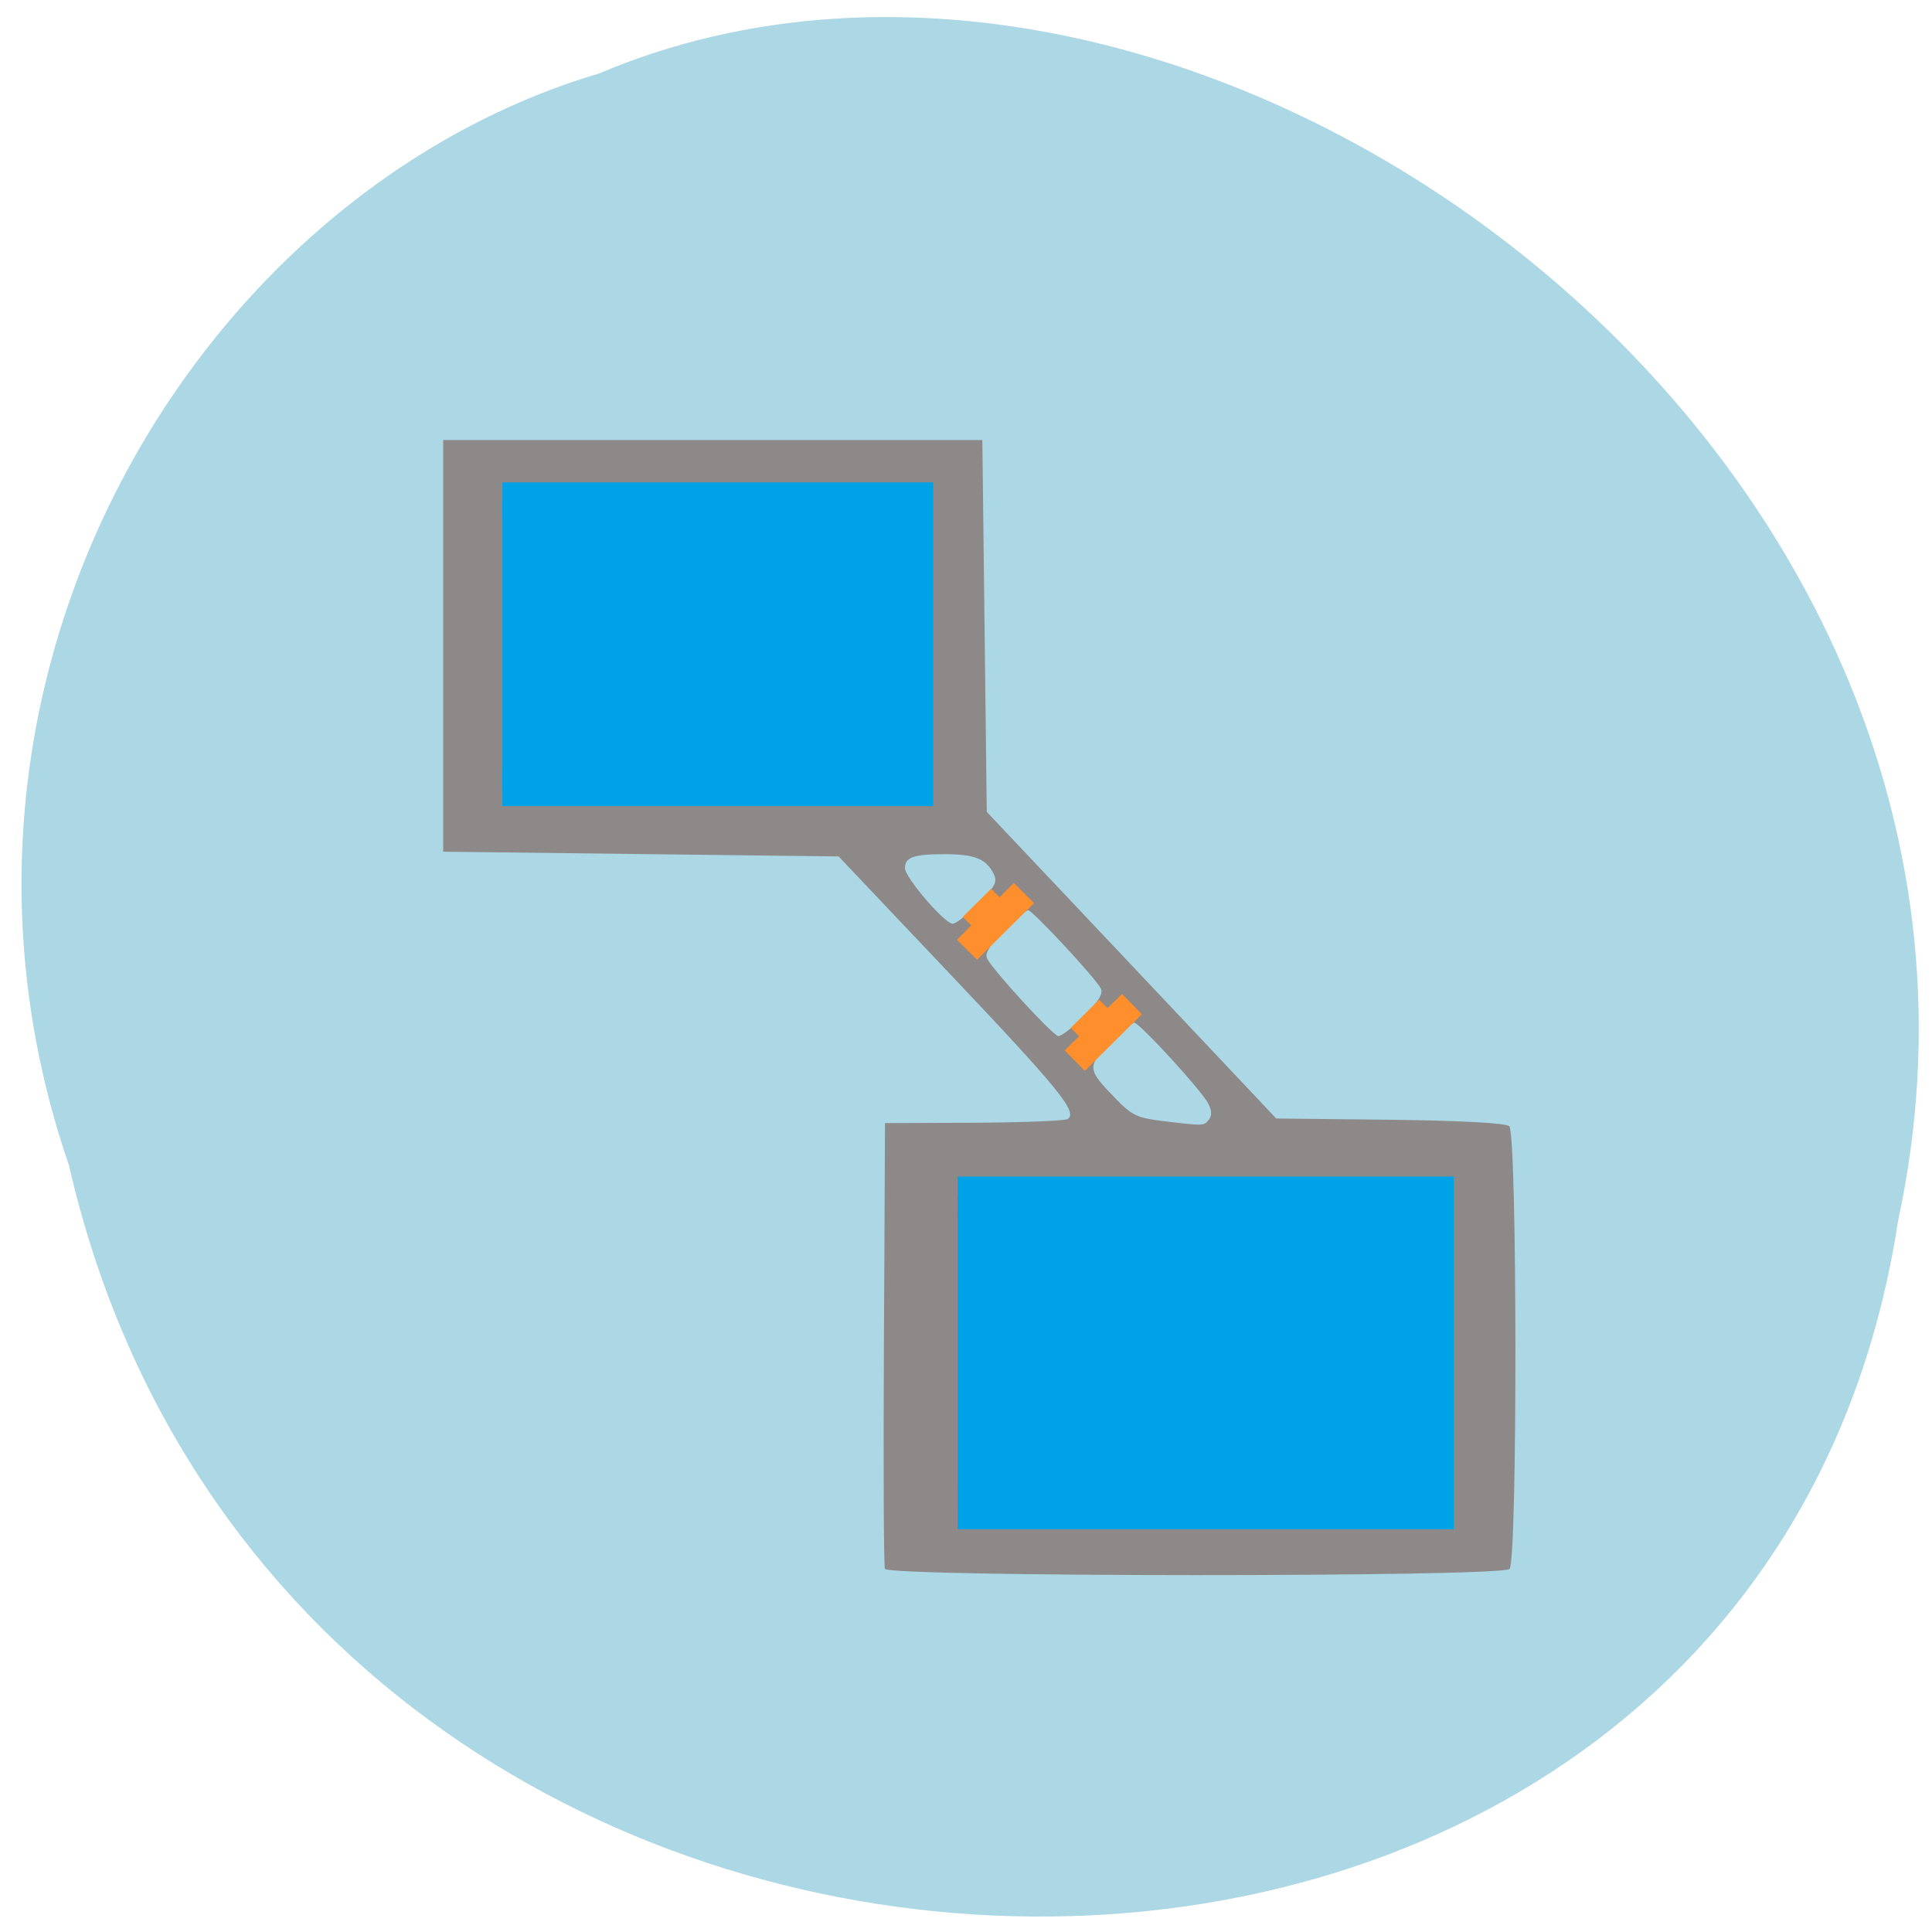 <svg xmlns="http://www.w3.org/2000/svg" viewBox="0 0 48 48"><path d="m 1.707 28.926 c 5.555 24.309 41.84 25.04 45.45 1.406 c 4.129 -19.13 -17.508 -34.773 -32.28 -28.504 c -9.988 2.961 -17.289 15.08 -13.172 27.1" fill="#acd7e5"/><path d="m 21.984 38.977 c -0.027 -0.082 -0.039 -2.605 -0.023 -5.609 l 0.027 -5.465 l 2.207 -0.008 c 1.211 -0.008 2.262 -0.047 2.332 -0.094 c 0.254 -0.168 -0.199 -0.727 -2.938 -3.617 l -2.754 -2.906 l -4.914 -0.059 l -4.91 -0.059 v -10.227 h 13.395 l 0.055 4.621 l 0.055 4.617 l 3.598 3.809 l 3.594 3.809 l 2.824 0.031 c 1.801 0.023 2.871 0.082 2.965 0.16 c 0.199 0.176 0.207 10.789 0.008 11 c -0.195 0.207 -15.445 0.203 -15.52 -0.004 m 8.05 -11.16 c 0.078 -0.102 0.074 -0.223 -0.016 -0.398 c -0.16 -0.32 -1.711 -2.01 -1.84 -2.01 c -0.051 0 -0.324 0.23 -0.602 0.512 c -0.578 0.586 -0.57 0.645 0.156 1.391 c 0.387 0.398 0.531 0.465 1.137 0.539 c 1.043 0.125 1.039 0.125 1.164 -0.031 m -3.098 -2.578 c 0.367 -0.371 0.48 -0.559 0.41 -0.688 c -0.141 -0.27 -1.695 -1.938 -1.801 -1.938 c -0.055 0 -0.324 0.234 -0.605 0.516 c -0.367 0.375 -0.48 0.563 -0.414 0.688 c 0.172 0.32 1.629 1.906 1.766 1.922 c 0.074 0.008 0.363 -0.215 0.645 -0.5 m -2.637 -2.789 c 0.438 -0.445 0.488 -0.543 0.383 -0.75 c -0.184 -0.363 -0.473 -0.48 -1.199 -0.48 c -0.789 0 -1 0.074 -1 0.348 c 0 0.227 0.961 1.355 1.18 1.379 c 0.074 0.012 0.359 -0.211 0.641 -0.496" fill="#8c8988"/><g fill="#00a2e7" stroke="#00a2e7" transform="scale(0.188)"><path d="m 66.4 66.17 h 54.5 v 37.938 h -54.5" stroke-width="4.837"/><path d="m 126.56 158.19 h 62.854 v 41.19 h -62.854" stroke-width="5.412"/></g><g fill="#ff8e2c" stroke="#ff8e2c" stroke-width="5.362" transform="matrix(0.132 0.133 -0.133 0.132 0 0)"><path d="m 177.8 -10.263 l 1.09 -0.006 l -0.001 5.303 l -1.09 0.006"/><path d="m 198.31 -10.08 l 1.105 0.009 l -0.001 5.303 l -1.105 -0.009"/></g></svg>